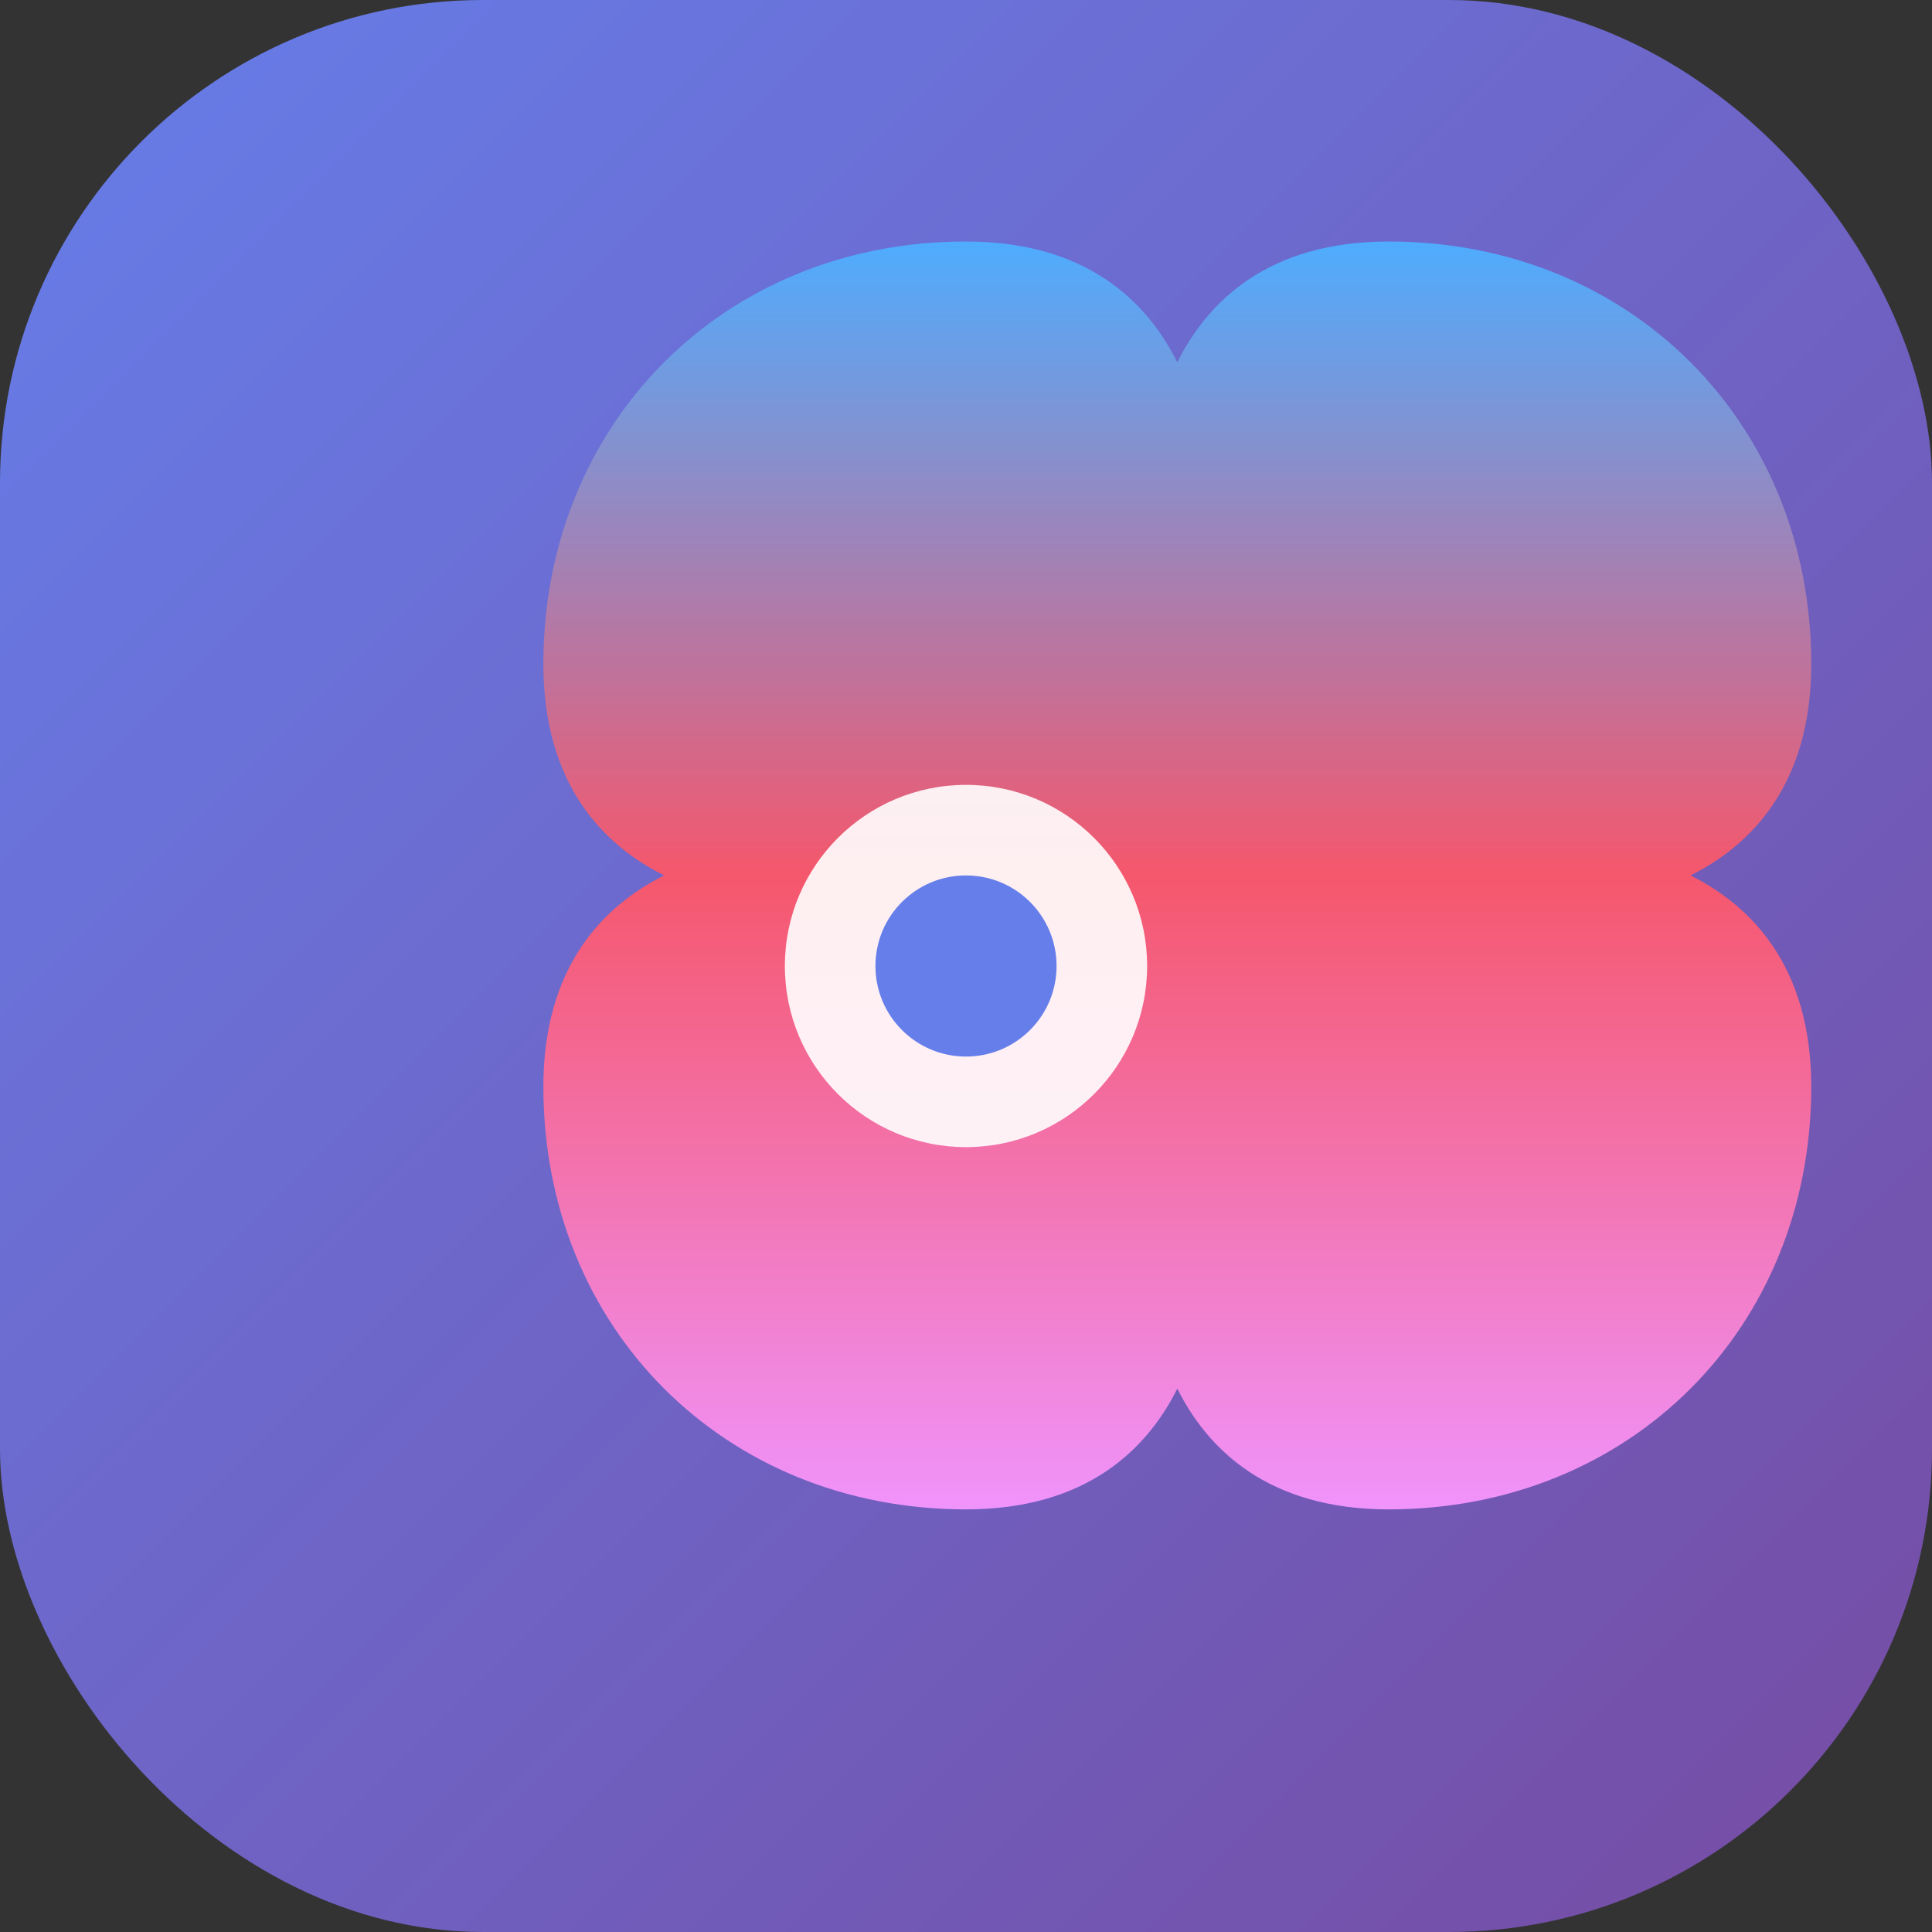 <svg width="32" height="32" viewBox="0 0 32 32" fill="none" xmlns="http://www.w3.org/2000/svg">
  <rect x="0" y="0" width="32" height="32" fill="#333333" stroke="none"/>
  <defs>
    <linearGradient id="bg" x1="0%" y1="0%" x2="100%" y2="100%">
      <stop offset="0%" style="stop-color:#667EEA"/>
      <stop offset="100%" style="stop-color:#764BA2"/>
    </linearGradient>
    <linearGradient id="fire" x1="0%" y1="100%" x2="0%" y2="0%">
      <stop offset="0%" style="stop-color:#F093FB"/>
      <stop offset="50%" style="stop-color:#F5576C"/>
      <stop offset="100%" style="stop-color:#4FACFE"/>
    </linearGradient>
  </defs>
  
  <!-- 背景 -->
  <rect width="32" height="32" rx="8" fill="url(#bg)"/>
  
  <!-- 火焰 -->
  <path d="M16 4C12 4 9 7 9 11C9 13 10 14 11 14.5C10 15 9 16 9 18C9 22 12 25 16 25C18 25 19 24 19.5 23C20 24 21 25 23 25C27 25 30 22 30 18C30 16 29 15 28 14.5C29 14 30 13 30 11C30 7 27 4 23 4C21 4 20 5 19.5 6C19 5 18 4 16 4Z" fill="url(#fire)"/>
  
  <!-- 中心点 -->
  <circle cx="16" cy="16" r="3" fill="white" opacity="0.9"/>
  <circle cx="16" cy="16" r="1.5" fill="#667EEA"/>
</svg> 